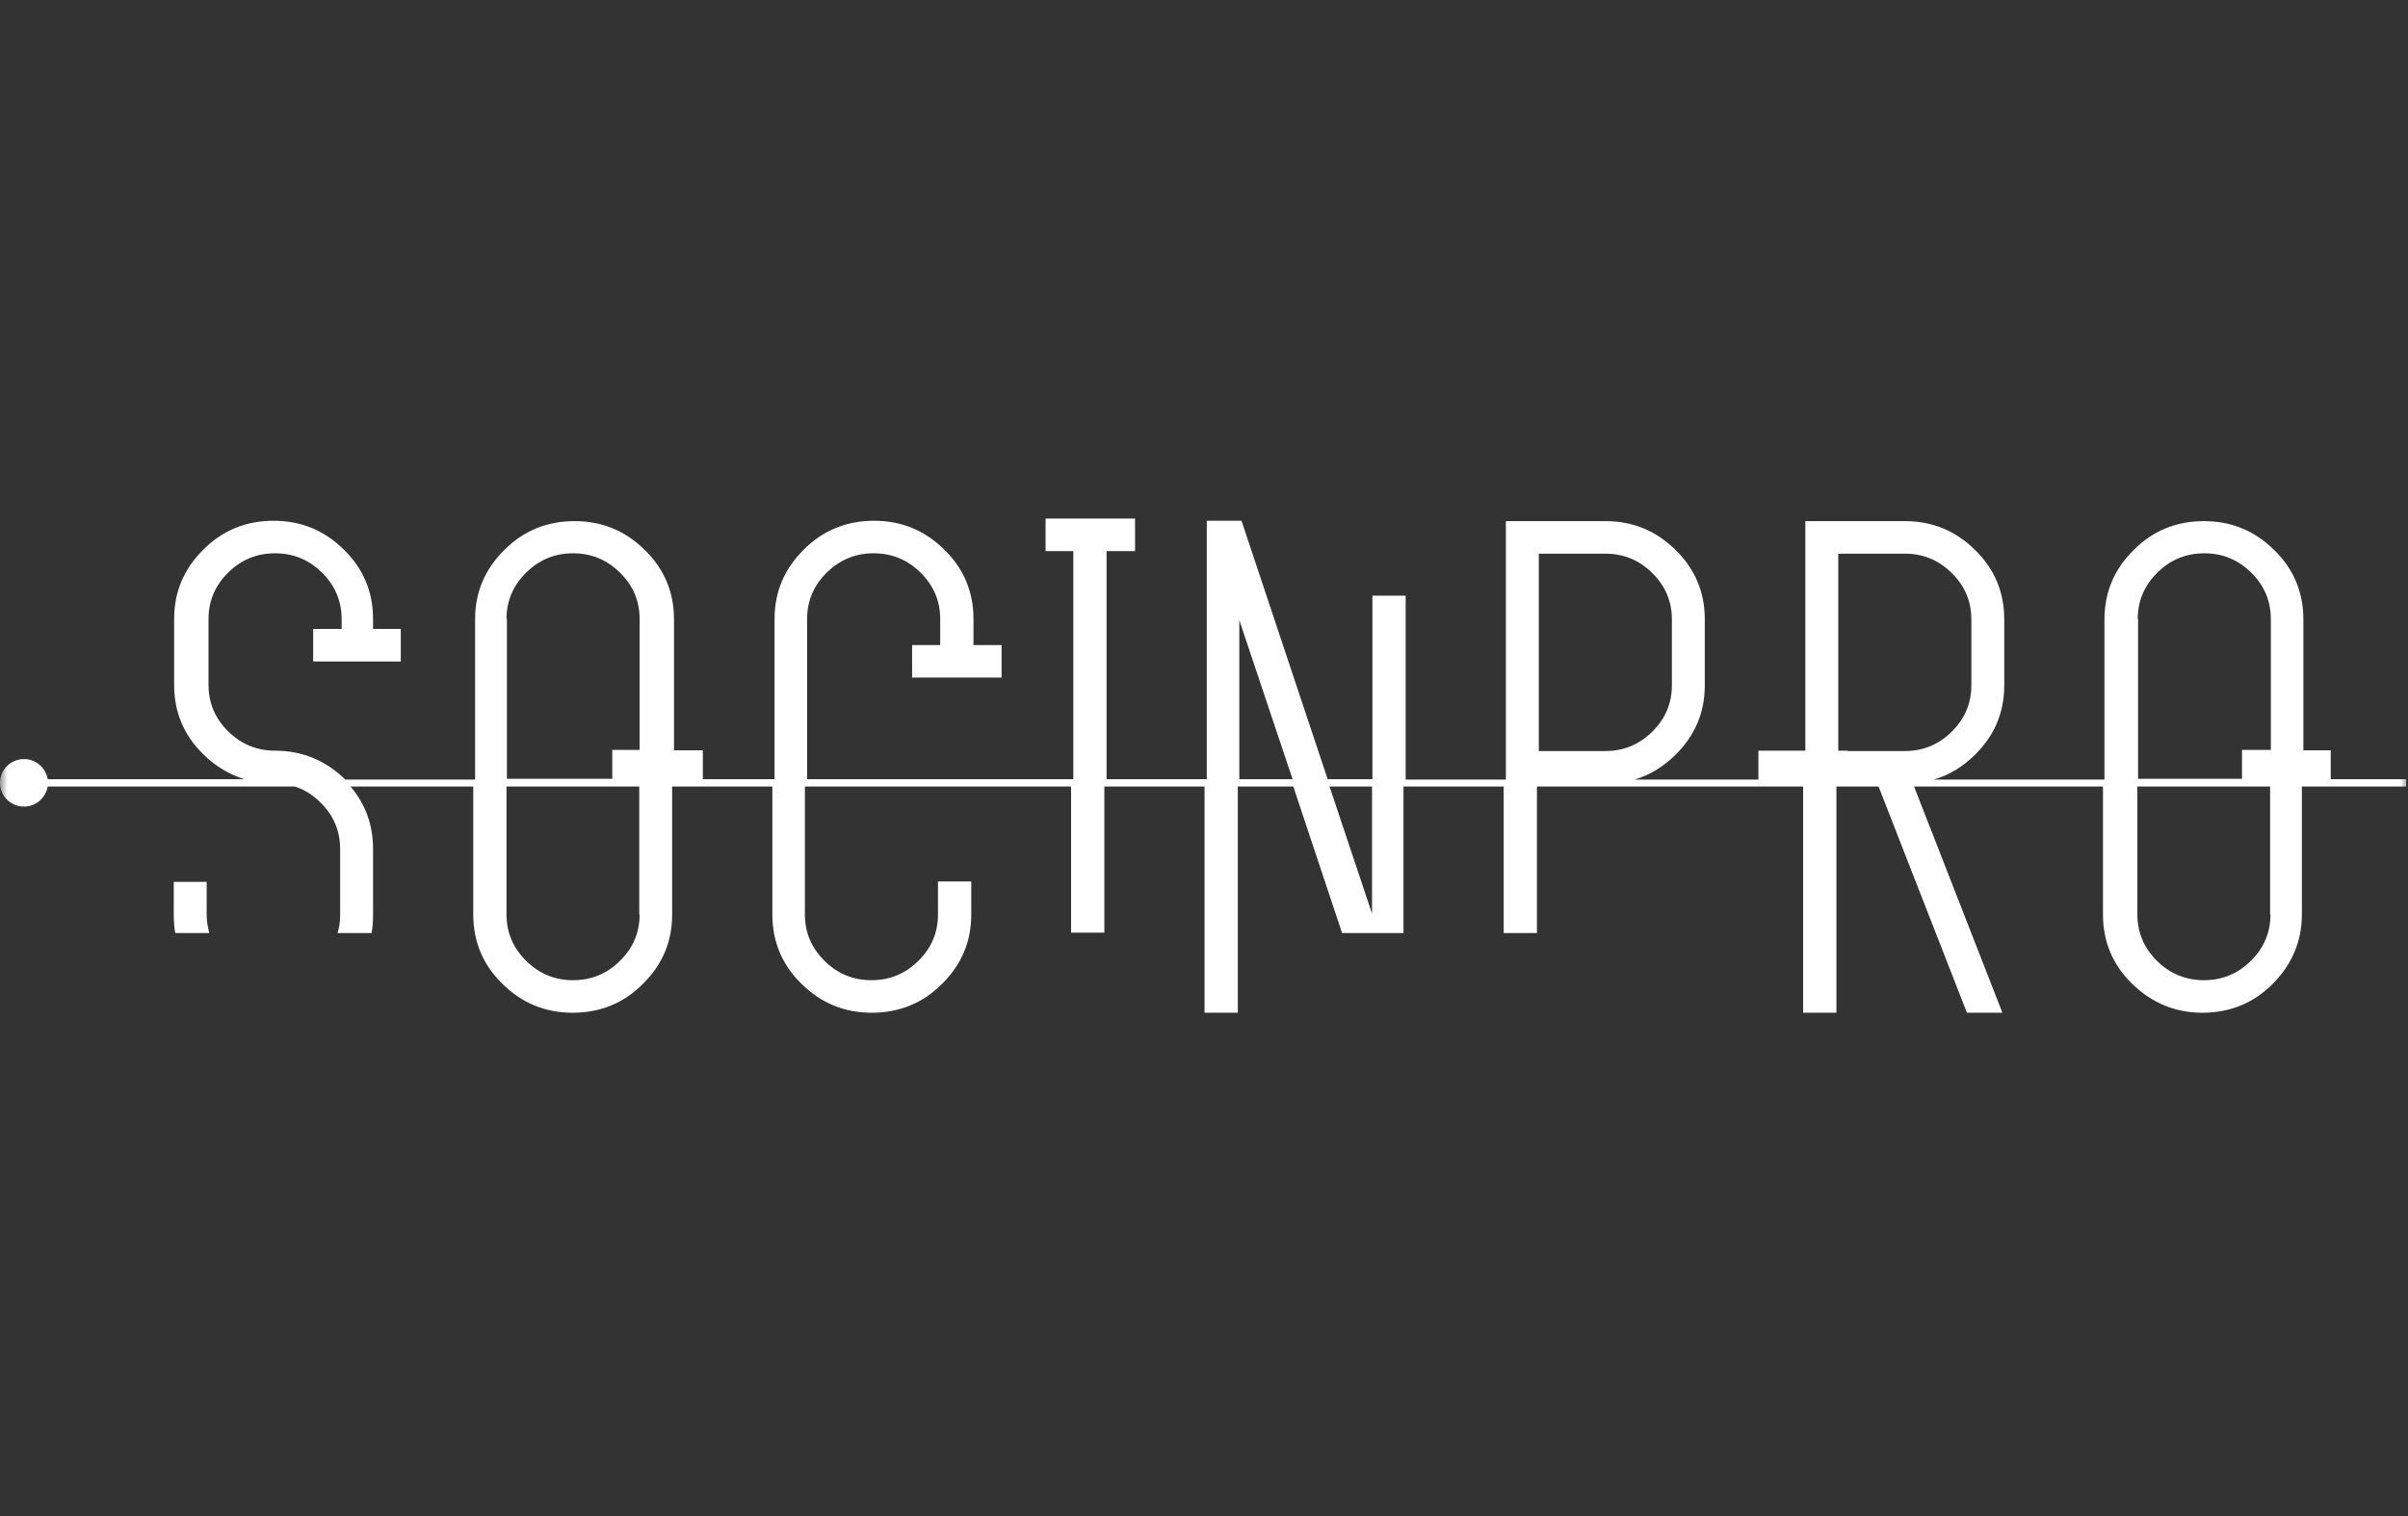 <svg width="162" height="102" viewBox="0 0 162 102" fill="none" xmlns="http://www.w3.org/2000/svg">
<rect x="0" y="0" width="162" height="102" fill="#333333" stroke="none"/>
<g clip-path="url(#clip0_33_177)">
<mask id="mask0_33_177" style="mask-type:luminance" maskUnits="userSpaceOnUse" x="0" y="25" width="162" height="52">
<path d="M162 25H0V77H162V25Z" fill="white"/>
</mask>
<g mask="url(#mask0_33_177)">
<path d="M162 52.422H156.802V50.479H154.961V41.676C154.961 39.856 154.315 38.282 152.996 37.004C151.678 35.7 150.11 35.061 148.27 35.061C146.429 35.061 144.838 35.7 143.544 37.004C142.226 38.307 141.579 39.856 141.579 41.676V52.447H130.088C131.133 52.152 132.052 51.586 132.874 50.775C134.191 49.471 134.838 47.922 134.838 46.102V41.676C134.838 39.856 134.192 38.282 132.874 37.004C131.556 35.7 129.988 35.061 128.148 35.061H121.456V50.504H118.298V52.447H109.965C110.985 52.152 111.905 51.586 112.727 50.775C114.044 49.471 114.691 47.922 114.691 46.102V41.676C114.691 39.856 114.044 38.282 112.727 37.004C111.408 35.7 109.841 35.061 108 35.061H101.309V52.447H94.568V40.077H92.33V52.422H89.32L83.524 35.036H81.187V52.422H74.446V37.077H76.362V34.889H70.342V37.077H72.208V52.422H54.298V41.651C54.298 40.421 54.746 39.389 55.617 38.528C56.487 37.668 57.532 37.225 58.776 37.225C60.019 37.225 61.064 37.668 61.934 38.528C62.806 39.389 63.253 40.421 63.253 41.651V43.397H61.362V45.586H67.382V43.397H65.492V41.651C65.492 39.832 64.845 38.258 63.527 36.979C62.208 35.676 60.641 35.036 58.8 35.036C56.96 35.036 55.368 35.676 54.075 36.979C52.756 38.282 52.109 39.832 52.109 41.651V52.422H47.284V50.479H45.344V41.676C45.344 39.856 44.697 38.282 43.379 37.004C42.061 35.7 40.494 35.061 38.653 35.061C36.813 35.061 35.221 35.7 33.927 37.004C32.609 38.307 31.962 39.856 31.962 41.676V52.447H23.231C21.913 51.168 20.346 50.504 18.506 50.504C17.262 50.504 16.217 50.061 15.347 49.2C14.476 48.34 14.028 47.307 14.028 46.078V41.651C14.028 40.421 14.476 39.389 15.347 38.528C16.217 37.668 17.262 37.225 18.506 37.225C19.75 37.225 20.794 37.668 21.665 38.528C22.535 39.389 22.983 40.421 22.983 41.651V42.315H21.068V44.504H26.963V42.315H25.097V41.651C25.097 39.832 24.451 38.258 23.132 36.979C21.814 35.676 20.247 35.036 18.406 35.036C16.566 35.036 14.974 35.676 13.68 36.979C12.362 38.282 11.715 39.832 11.715 41.651V46.078C11.715 47.898 12.362 49.471 13.68 50.75C14.501 51.561 15.421 52.102 16.441 52.422H3.208C3.084 51.66 2.413 51.069 1.617 51.069C0.721 51.069 0 51.783 0 52.668C0 53.553 0.721 54.266 1.617 54.266C2.413 54.266 3.084 53.676 3.208 52.914H19.824C20.471 53.111 21.043 53.48 21.565 53.996C22.436 54.856 22.883 55.889 22.883 57.119V61.545C22.883 61.988 22.834 62.381 22.709 62.775H24.997C25.072 62.381 25.097 61.964 25.097 61.545V57.119C25.097 55.52 24.6 54.119 23.58 52.914H31.838V61.521C31.838 63.34 32.485 64.914 33.803 66.193C35.121 67.496 36.688 68.136 38.528 68.136C40.369 68.136 41.961 67.496 43.255 66.193C44.573 64.89 45.22 63.34 45.22 61.521V52.914H51.961V61.521C51.961 63.34 52.607 64.914 53.925 66.193C55.244 67.496 56.811 68.136 58.651 68.136C60.492 68.136 62.084 67.496 63.377 66.193C64.695 64.89 65.342 63.34 65.342 61.521V59.307H63.104V61.521C63.104 62.75 62.656 63.783 61.785 64.644C60.915 65.504 59.87 65.947 58.627 65.947C57.383 65.947 56.338 65.504 55.468 64.644C54.597 63.783 54.15 62.75 54.15 61.521V52.914H72.058V62.75H74.296V52.914H81.037V68.136H83.275V52.914H87.007L90.29 62.775H94.42V52.914H101.161V62.775H103.399V52.914H121.307V68.136H123.546V52.914H126.381L132.326 68.136H134.713L128.769 52.914H141.479V61.521C141.479 63.34 142.126 64.914 143.445 66.193C144.763 67.472 146.33 68.136 148.171 68.136C150.011 68.136 151.603 67.496 152.897 66.193C154.19 64.89 154.861 63.34 154.861 61.521V52.914H161.876V52.422H162ZM103.524 37.25H108C109.244 37.25 110.289 37.692 111.159 38.553C112.03 39.414 112.477 40.446 112.477 41.676V46.102C112.477 47.332 112.03 48.364 111.159 49.225C110.289 50.086 109.244 50.529 108 50.529H103.524V37.25ZM143.817 41.651C143.817 40.421 144.265 39.389 145.136 38.528C146.006 37.668 147.052 37.225 148.295 37.225C149.539 37.225 150.584 37.668 151.454 38.528C152.325 39.389 152.772 40.421 152.772 41.651V50.455H150.832V52.397H143.842V41.651H143.817ZM123.671 37.25H128.148C129.391 37.25 130.436 37.692 131.306 38.553C132.177 39.414 132.625 40.446 132.625 41.676V46.102C132.625 47.332 132.177 48.364 131.306 49.225C130.436 50.086 129.391 50.529 128.148 50.529H124.317V50.504H123.671V37.25ZM83.376 41.725L86.958 52.422H83.376V41.725ZM34.076 41.651C34.076 40.421 34.524 39.389 35.395 38.528C36.265 37.668 37.31 37.225 38.553 37.225C39.798 37.225 40.842 37.668 41.712 38.528C42.583 39.389 43.031 40.421 43.031 41.651V50.455H41.19V52.397H34.102V41.651H34.076ZM43.031 61.521C43.031 62.75 42.583 63.783 41.712 64.644C40.842 65.504 39.798 65.947 38.553 65.947C37.31 65.947 36.265 65.504 35.395 64.644C34.524 63.783 34.076 62.75 34.076 61.521V52.914H43.006V61.521H43.031ZM92.305 61.471L89.445 52.914H92.305V61.471ZM152.747 61.521C152.747 62.75 152.3 63.783 151.429 64.644C150.558 65.504 149.514 65.947 148.271 65.947C147.027 65.947 145.982 65.504 145.111 64.644C144.241 63.783 143.793 62.75 143.793 61.521V52.914H152.723V61.521H152.747Z" fill="white"/>
<path d="M13.929 59.332H11.691V61.545C11.691 61.964 11.715 62.381 11.79 62.775H14.078C13.979 62.381 13.904 61.988 13.904 61.545V59.332H13.929Z" fill="white"/>
</g>
</g>
<defs>
<clipPath id="clip0_33_177">
<rect width="162" height="42" fill="white" transform="translate(0 30)"/>
</clipPath>
</defs>
</svg>
